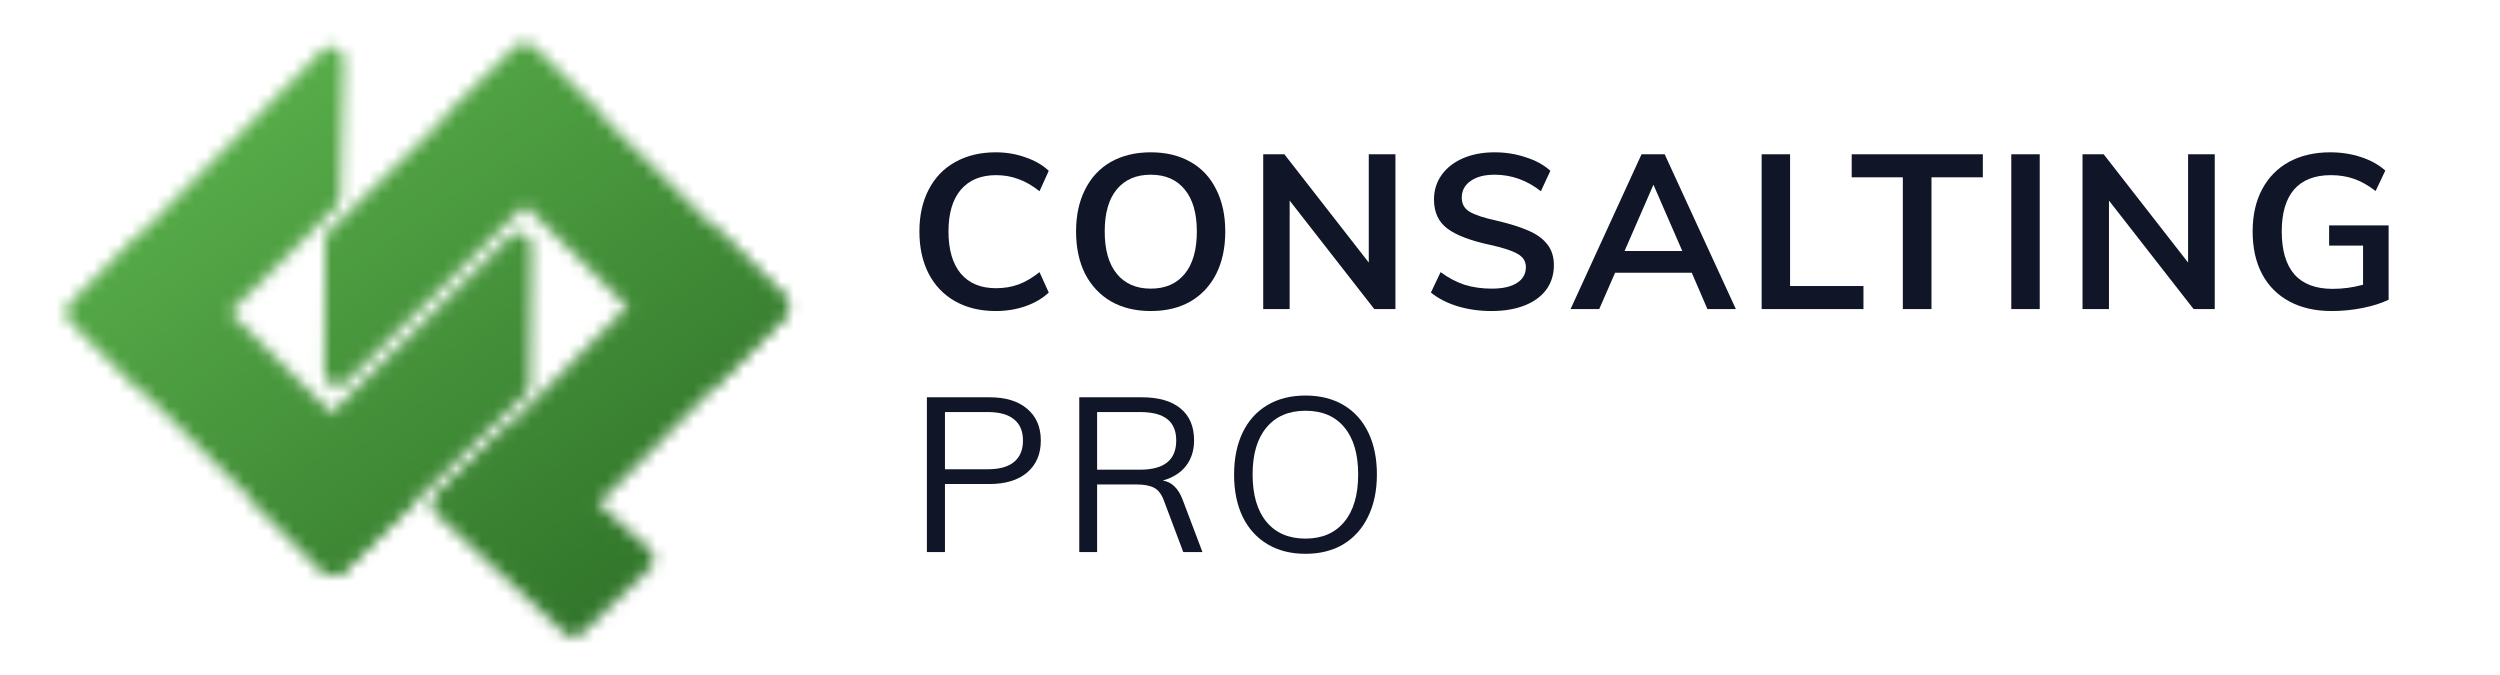 <svg width="200" height="54" viewBox="0 0 200 54" fill="none" xmlns="http://www.w3.org/2000/svg">
<path d="M79.652 24.883C78.418 24.883 77.337 24.622 76.408 24.1C75.491 23.578 74.786 22.842 74.292 21.891C73.798 20.929 73.552 19.804 73.552 18.517C73.552 17.241 73.798 16.128 74.292 15.177C74.786 14.215 75.491 13.479 76.408 12.968C77.337 12.447 78.418 12.185 79.652 12.185C80.498 12.185 81.292 12.319 82.032 12.586C82.785 12.841 83.407 13.2 83.901 13.664L83.161 15.299C82.596 14.847 82.032 14.522 81.468 14.325C80.916 14.116 80.322 14.012 79.687 14.012C78.476 14.012 77.536 14.4 76.866 15.177C76.208 15.954 75.879 17.067 75.879 18.517C75.879 19.978 76.208 21.103 76.866 21.891C77.524 22.668 78.465 23.057 79.687 23.057C80.322 23.057 80.916 22.958 81.468 22.761C82.032 22.552 82.596 22.222 83.161 21.77L83.901 23.404C83.407 23.868 82.785 24.234 82.032 24.5C81.292 24.755 80.498 24.883 79.652 24.883Z" fill="#101628"/>
<path d="M92.062 24.883C90.852 24.883 89.794 24.628 88.889 24.118C87.996 23.596 87.302 22.86 86.808 21.909C86.327 20.946 86.085 19.816 86.085 18.517C86.085 17.23 86.327 16.111 86.808 15.16C87.291 14.197 87.978 13.461 88.871 12.951C89.777 12.441 90.84 12.185 92.062 12.185C93.285 12.185 94.343 12.441 95.236 12.951C96.141 13.461 96.829 14.197 97.299 15.16C97.781 16.111 98.022 17.23 98.022 18.517C98.022 19.816 97.781 20.946 97.299 21.909C96.817 22.86 96.13 23.596 95.236 24.118C94.343 24.628 93.285 24.883 92.062 24.883ZM92.062 23.091C93.226 23.091 94.132 22.697 94.778 21.909C95.424 21.12 95.747 19.989 95.747 18.517C95.747 17.056 95.424 15.937 94.778 15.16C94.132 14.371 93.226 13.977 92.062 13.977C90.899 13.977 89.994 14.366 89.347 15.143C88.701 15.919 88.377 17.044 88.377 18.517C88.377 19.989 88.701 21.12 89.347 21.909C89.994 22.697 90.899 23.091 92.062 23.091Z" fill="#101628"/>
<path d="M111.635 12.342V24.726H109.943L103.172 16.047V24.726H101.057V12.342H102.749L109.502 21.004V12.342H111.635Z" fill="#101628"/>
<path d="M119.321 24.883C118.357 24.883 117.452 24.755 116.606 24.5C115.771 24.245 115.06 23.88 114.472 23.404L115.248 21.77C115.86 22.222 116.494 22.558 117.152 22.778C117.822 22.987 118.551 23.091 119.339 23.091C120.208 23.091 120.878 22.941 121.349 22.639C121.83 22.338 122.071 21.914 122.071 21.369C122.071 20.906 121.848 20.552 121.402 20.308C120.966 20.053 120.244 19.816 119.233 19.595C117.658 19.259 116.512 18.824 115.795 18.291C115.078 17.757 114.719 16.98 114.719 15.96C114.719 15.229 114.919 14.58 115.319 14.012C115.719 13.444 116.283 12.997 117.011 12.673C117.752 12.348 118.604 12.185 119.568 12.185C120.449 12.185 121.284 12.319 122.071 12.586C122.871 12.841 123.523 13.2 124.029 13.664L123.27 15.299C122.154 14.418 120.92 13.977 119.568 13.977C118.757 13.977 118.116 14.145 117.646 14.482C117.176 14.806 116.941 15.253 116.941 15.821C116.941 16.308 117.147 16.679 117.558 16.934C117.981 17.189 118.698 17.427 119.709 17.647C120.755 17.891 121.607 18.157 122.265 18.447C122.924 18.726 123.429 19.091 123.782 19.543C124.134 19.984 124.311 20.54 124.311 21.213C124.311 21.955 124.111 22.604 123.711 23.161C123.311 23.706 122.736 24.129 121.983 24.431C121.231 24.732 120.344 24.883 119.321 24.883Z" fill="#101628"/>
<path d="M135.342 21.821H129.207L127.937 24.726H125.645L131.323 12.342H133.174L138.869 24.726H136.594L135.342 21.821ZM134.584 20.082L132.275 14.777L129.965 20.082H134.584Z" fill="#101628"/>
<path d="M140.932 12.342H143.206V22.882H149.077V24.726H140.932V12.342Z" fill="#101628"/>
<path d="M152.227 14.185H148.136V12.342H158.627V14.185H154.519V24.726H152.227V14.185Z" fill="#101628"/>
<path d="M160.903 12.342H163.178V24.726H160.903V12.342Z" fill="#101628"/>
<path d="M177.18 12.342V24.726H175.488L168.717 16.047V24.726H166.602V12.342H168.294L175.047 21.004V12.342H177.18Z" fill="#101628"/>
<path d="M191.09 18.03V23.979C190.514 24.257 189.82 24.477 189.009 24.639C188.198 24.802 187.369 24.883 186.523 24.883C185.23 24.883 184.108 24.628 183.156 24.118C182.204 23.607 181.475 22.877 180.969 21.926C180.464 20.975 180.211 19.839 180.211 18.517C180.211 17.218 180.464 16.093 180.969 15.143C181.475 14.192 182.192 13.461 183.12 12.951C184.061 12.441 185.16 12.185 186.417 12.185C187.299 12.185 188.122 12.313 188.886 12.568C189.662 12.823 190.308 13.183 190.825 13.647L190.049 15.282C189.462 14.829 188.886 14.505 188.322 14.308C187.757 14.111 187.14 14.012 186.47 14.012C185.177 14.012 184.196 14.395 183.526 15.16C182.868 15.925 182.539 17.044 182.539 18.517C182.539 20.036 182.88 21.184 183.561 21.961C184.243 22.726 185.26 23.109 186.611 23.109C187.434 23.109 188.245 22.999 189.044 22.778V19.647H186.329V18.03H191.09Z" fill="#101628"/>
<path d="M74.151 31.782H79.158C80.451 31.782 81.456 32.089 82.173 32.704C82.902 33.318 83.266 34.165 83.266 35.243C83.266 36.322 82.902 37.174 82.173 37.8C81.445 38.415 80.44 38.722 79.158 38.722H75.597V44.166H74.151V31.782ZM79.035 37.539C79.964 37.539 80.663 37.342 81.133 36.948C81.603 36.553 81.838 35.985 81.838 35.243C81.838 34.501 81.603 33.939 81.133 33.556C80.663 33.162 79.964 32.965 79.035 32.965H75.597V37.539H79.035Z" fill="#101628"/>
<path d="M96.197 44.166H94.662L93.111 40.044C92.923 39.533 92.659 39.191 92.318 39.017C91.989 38.844 91.519 38.757 90.907 38.757H87.769V44.166H86.341V31.782H91.33C92.682 31.782 93.717 32.077 94.433 32.669C95.162 33.26 95.526 34.112 95.526 35.226C95.526 36.037 95.309 36.721 94.874 37.278C94.451 37.823 93.834 38.212 93.023 38.444C93.387 38.502 93.699 38.658 93.957 38.913C94.216 39.157 94.433 39.51 94.61 39.974L96.197 44.166ZM91.207 37.574C93.135 37.574 94.098 36.797 94.098 35.243C94.098 34.478 93.863 33.91 93.393 33.538C92.923 33.156 92.194 32.965 91.207 32.965H87.769V37.574H91.207Z" fill="#101628"/>
<path d="M104.439 44.305C103.275 44.305 102.264 44.05 101.407 43.54C100.548 43.03 99.884 42.299 99.414 41.348C98.956 40.386 98.727 39.261 98.727 37.974C98.727 36.675 98.956 35.55 99.414 34.599C99.873 33.649 100.531 32.918 101.389 32.408C102.247 31.898 103.264 31.643 104.439 31.643C105.614 31.643 106.631 31.898 107.489 32.408C108.347 32.918 109.006 33.649 109.464 34.599C109.922 35.55 110.152 36.669 110.152 37.956C110.152 39.255 109.916 40.38 109.446 41.331C108.988 42.282 108.329 43.018 107.472 43.54C106.613 44.05 105.603 44.305 104.439 44.305ZM104.439 43.088C105.767 43.088 106.802 42.641 107.542 41.748C108.283 40.855 108.653 39.592 108.653 37.956C108.653 36.322 108.283 35.063 107.542 34.182C106.813 33.301 105.779 32.86 104.439 32.86C103.099 32.86 102.059 33.307 101.318 34.199C100.578 35.081 100.208 36.333 100.208 37.956C100.208 39.592 100.578 40.855 101.318 41.748C102.059 42.641 103.099 43.088 104.439 43.088Z" fill="#101628"/>
<mask id="mask0_189_291" style="mask-type:alpha" maskUnits="userSpaceOnUse" x="5" y="3" width="59" height="48">
<path d="M20.562 40.343C20.167 39.946 20.17 39.306 20.568 38.913L40.794 18.913C41.44 18.274 42.541 18.738 42.529 19.644L42.385 30.846C42.381 31.116 42.27 31.372 42.076 31.56L27.376 45.769C26.976 46.156 26.336 46.15 25.943 45.755L20.562 40.343Z" fill="#CDD3E2"/>
<path d="M5.81 25.749L25.99 45.736C26.389 46.131 27.033 46.13 27.43 45.733L32.641 40.526C33.038 40.13 33.036 39.489 32.638 39.094L12.459 19.107C12.06 18.712 11.416 18.714 11.019 19.11L5.807 24.317C5.411 24.713 5.412 25.354 5.81 25.749Z" fill="#CDD3E2"/>
<path d="M5.797 25.673C5.405 25.279 5.403 24.645 5.794 24.25L25.75 4.055C26.397 3.401 27.516 3.872 27.493 4.79L27.22 15.832C27.213 16.092 27.107 16.34 26.922 16.524L12.447 30.9C12.048 31.296 11.402 31.294 11.005 30.896L5.797 25.673Z" fill="#CDD3E2"/>
<path d="M46.576 50.661C46.187 51.036 45.57 51.041 45.174 50.673L34.855 41.086C34.427 40.688 34.424 40.013 34.85 39.612L40.244 34.521C40.633 34.153 41.242 34.15 41.636 34.512L46.385 38.884L51.974 43.97C52.406 44.364 52.416 45.039 51.995 45.445L46.576 50.661Z" fill="#CDD3E2"/>
<path d="M36.037 10.531L56.147 30.449C56.545 30.844 57.189 30.842 57.586 30.446L62.798 25.239C63.194 24.843 63.193 24.202 62.795 23.807L42.685 3.889C42.286 3.494 41.642 3.496 41.245 3.892L36.034 9.099C35.637 9.495 35.638 10.136 36.037 10.531Z" fill="#CDD3E2"/>
<path d="M36.143 41.032C35.255 41.003 34.829 39.935 35.455 39.307L56.096 18.608C56.492 18.211 57.137 18.209 57.536 18.602L62.826 23.823C63.225 24.217 63.227 24.857 62.832 25.254L47.094 41.069C46.895 41.27 46.62 41.378 46.337 41.369L36.143 41.032Z" fill="#CDD3E2"/>
<path d="M26.011 19.198C26.012 18.928 26.122 18.669 26.316 18.48L41.251 3.919C41.65 3.53 42.29 3.533 42.684 3.928L47.901 9.14C48.298 9.537 48.296 10.178 47.898 10.572L27.685 30.59C27.041 31.228 25.944 30.77 25.949 29.867L26.011 19.198Z" fill="#CDD3E2"/>
</mask>
<g mask="url(#mask0_189_291)">
<ellipse cx="35.083" cy="29.818" rx="31.807" ry="31.641" fill="url(#paint0_linear_189_291)"/>
</g>
<defs>
<linearGradient id="paint0_linear_189_291" x1="11.673" y1="-1.822" x2="50.589" y2="52.54" gradientUnits="userSpaceOnUse">
<stop stop-color="#62BB51"/>
<stop offset="1" stop-color="#2E7128"/>
</linearGradient>
</defs>
</svg>
